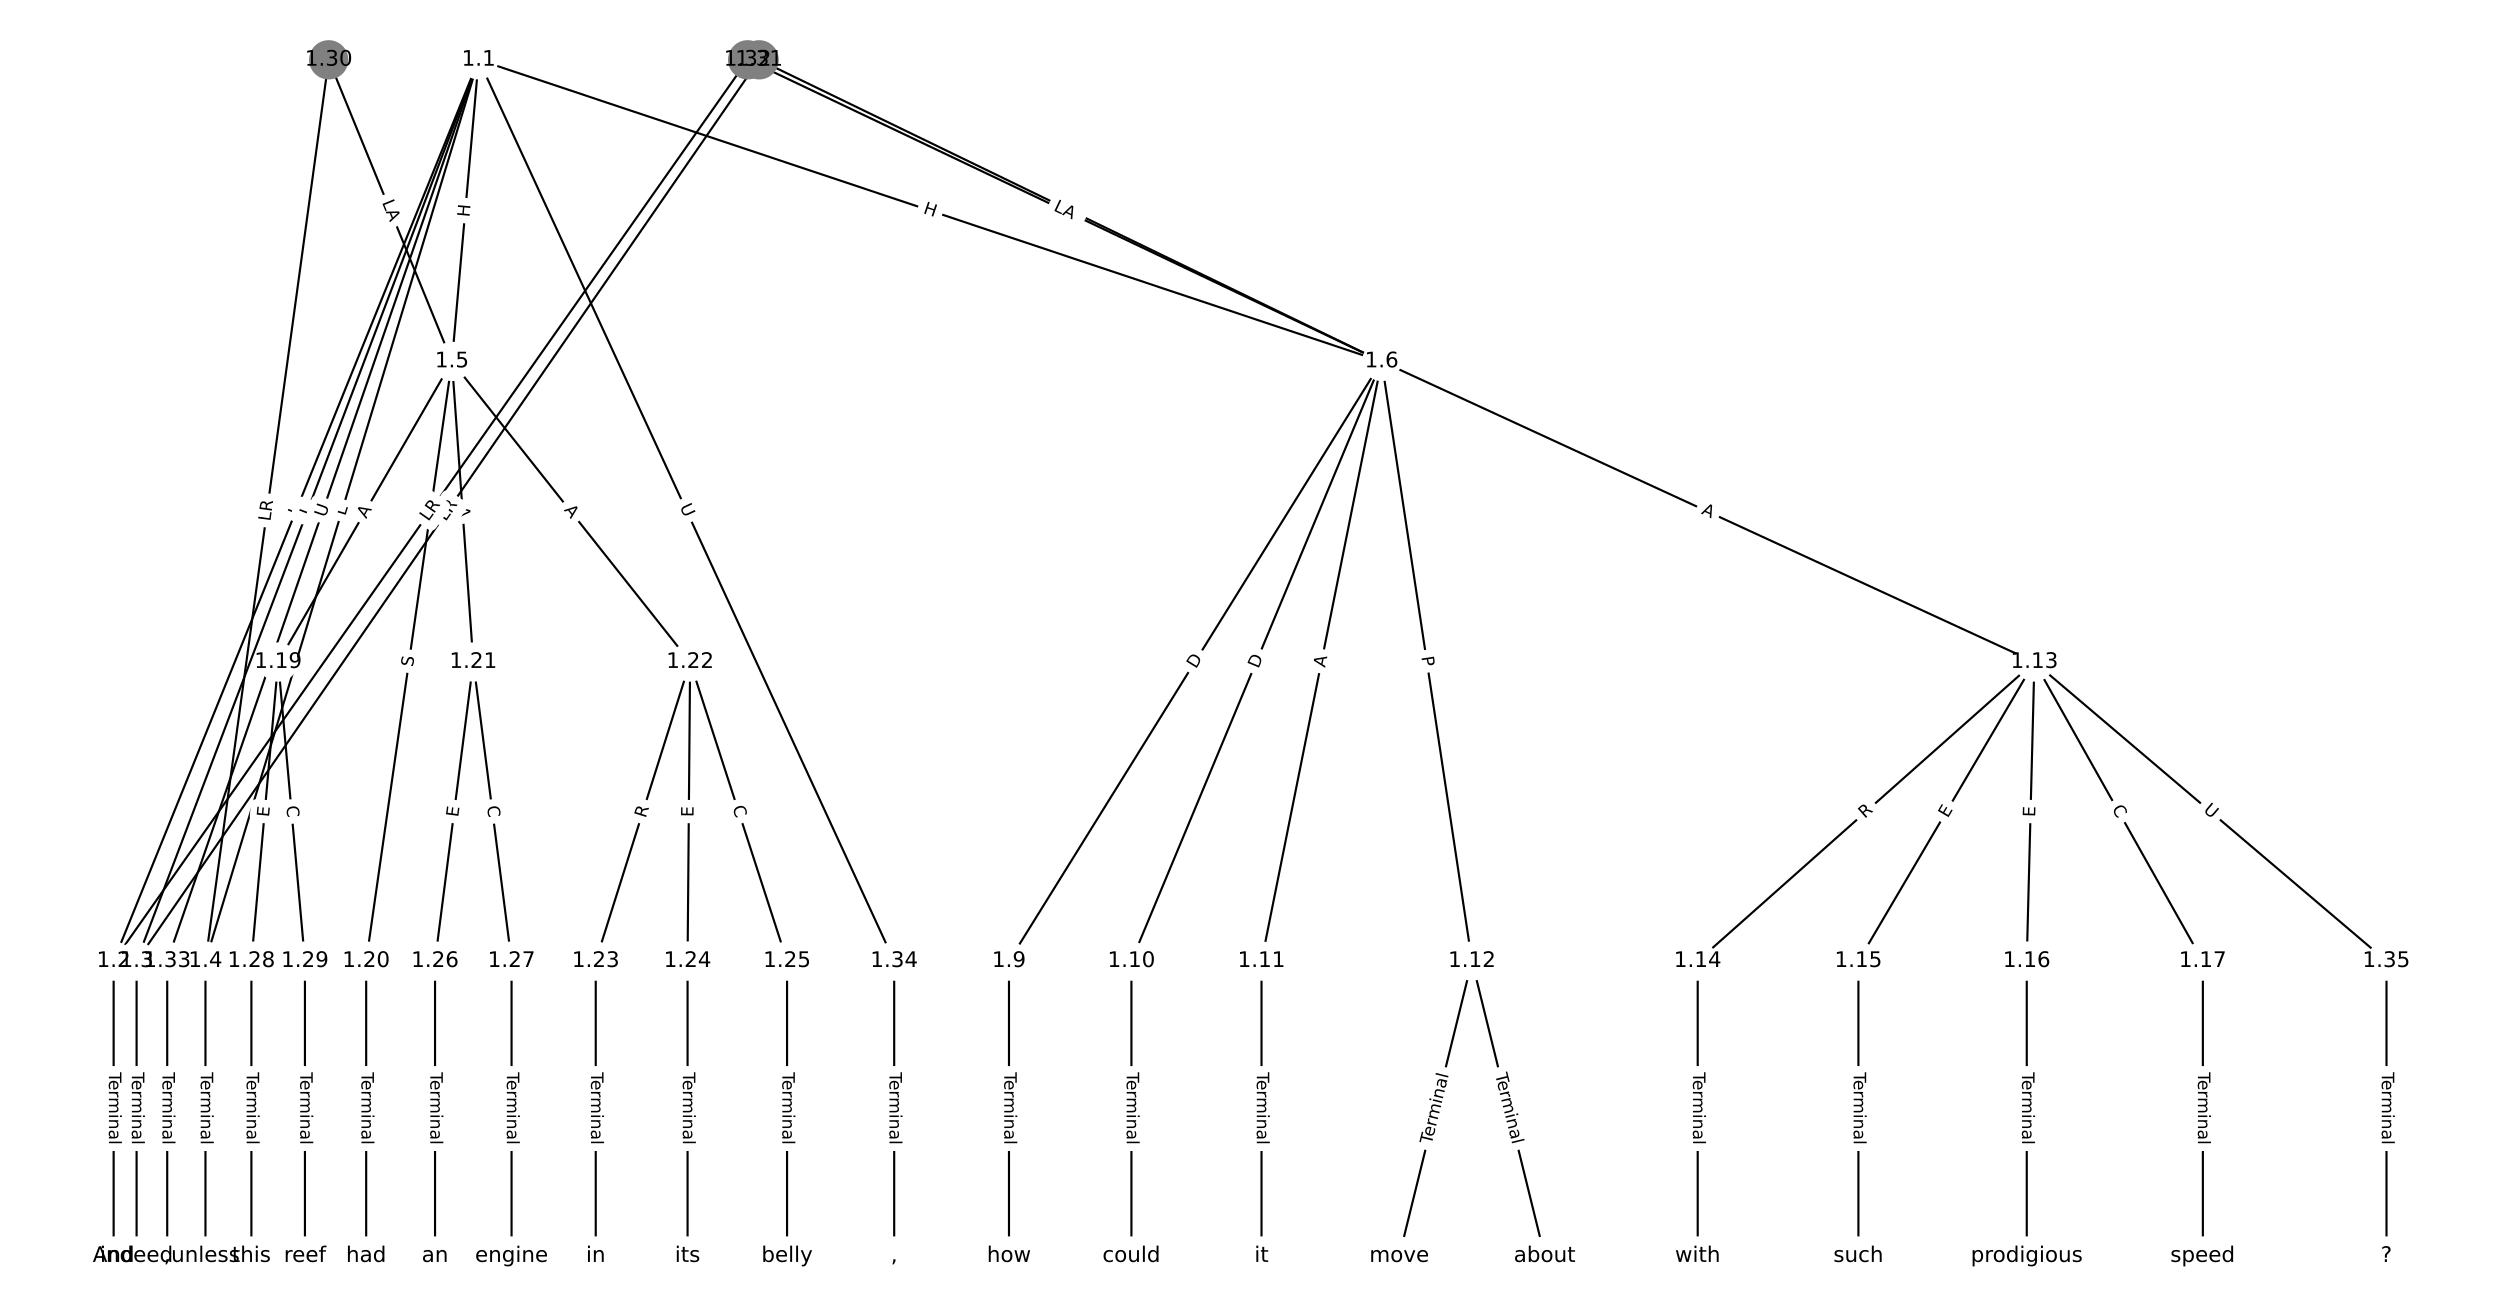 <?xml version="1.0" encoding="UTF-8"?>
<!DOCTYPE svg  PUBLIC '-//W3C//DTD SVG 1.1//EN'  'http://www.w3.org/Graphics/SVG/1.1/DTD/svg11.dtd'>
<svg width="1165.3pt" height="613.33pt" version="1.1" viewBox="0 0 1165.3 613.33" xmlns="http://www.w3.org/2000/svg" xmlns:xlink="http://www.w3.org/1999/xlink">
<defs>
<style type="text/css">*{stroke-linecap:butt;stroke-linejoin:round;}</style>
</defs>
<path d="m0 613.33h1165.3v-613.33h-1165.3z" fill="#fff"/>
<g fill="none" stroke="#000">
<path d="m223.12 27.879-170.15 420.1" clip-path="url(#a)"/>
<path d="m223.12 27.879-159.45 420.1" clip-path="url(#a)"/>
<path d="m223.12 27.879-127.35 420.1" clip-path="url(#a)"/>
<path d="m223.12 27.879-12.459 140.6" clip-path="url(#a)"/>
<path d="m223.12 27.879 420.9 140.6" clip-path="url(#a)"/>
<path d="m223.12 27.879-145.18 420.1" clip-path="url(#a)"/>
<path d="m223.12 27.879 193.68 420.1" clip-path="url(#a)"/>
<path d="m52.97 447.98v137.47" clip-path="url(#a)"/>
<path d="m63.671 447.98v137.47" clip-path="url(#a)"/>
<path d="m95.773 447.98v137.47" clip-path="url(#a)"/>
<path d="m210.66 168.47-81 140.12" clip-path="url(#a)"/>
<path d="m210.66 168.47-39.98 279.51" clip-path="url(#a)"/>
<path d="m210.66 168.47 9.958 140.12" clip-path="url(#a)"/>
<path d="m210.66 168.47 111.02 140.12" clip-path="url(#a)"/>
<path d="m644.02 168.47-173.71 279.51" clip-path="url(#a)"/>
<path d="m644.02 168.47-116.64 279.51" clip-path="url(#a)"/>
<path d="m644.02 168.47-56.002 279.51" clip-path="url(#a)"/>
<path d="m644.02 168.47 42.09 279.51" clip-path="url(#a)"/>
<path d="m644.02 168.47 304.26 140.12" clip-path="url(#a)"/>
<path d="m470.31 447.98v137.47" clip-path="url(#a)"/>
<path d="m527.38 447.98v137.47" clip-path="url(#a)"/>
<path d="m588.02 447.98v137.47" clip-path="url(#a)"/>
<path d="m686.11 447.98-33.886 137.47" clip-path="url(#a)"/>
<path d="m686.11 447.98 33.886 137.47" clip-path="url(#a)"/>
<path d="m948.28 308.59-156.95 139.39" clip-path="url(#a)"/>
<path d="m948.28 308.59-82.041 139.39" clip-path="url(#a)"/>
<path d="m948.28 308.59-3.567 139.39" clip-path="url(#a)"/>
<path d="m948.28 308.59 78.474 139.39" clip-path="url(#a)"/>
<path d="m948.28 308.59 164.08 139.39" clip-path="url(#a)"/>
<path d="m791.34 447.98v137.47" clip-path="url(#a)"/>
<path d="m866.24 447.98v137.47" clip-path="url(#a)"/>
<path d="m944.72 447.98v137.47" clip-path="url(#a)"/>
<path d="m1026.8 447.98v137.47" clip-path="url(#a)"/>
<path d="m129.66 308.59-12.484 139.39" clip-path="url(#a)"/>
<path d="m129.66 308.59 12.484 139.39" clip-path="url(#a)"/>
<path d="m170.68 447.98v137.47" clip-path="url(#a)"/>
<path d="m220.62 308.59-17.835 139.39" clip-path="url(#a)"/>
<path d="m220.62 308.59 17.835 139.39" clip-path="url(#a)"/>
<path d="m321.68 308.59-43.993 139.39" clip-path="url(#a)"/>
<path d="m321.68 308.59-1.189 139.39" clip-path="url(#a)"/>
<path d="m321.68 308.59 45.182 139.39" clip-path="url(#a)"/>
<path d="m277.69 447.98v137.47" clip-path="url(#a)"/>
<path d="m320.49 447.98v137.47" clip-path="url(#a)"/>
<path d="m366.86 447.98v137.47" clip-path="url(#a)"/>
<path d="m202.78 447.98v137.47" clip-path="url(#a)"/>
<path d="m238.45 447.98v137.47" clip-path="url(#a)"/>
<path d="m117.18 447.98v137.47" clip-path="url(#a)"/>
<path d="m142.14 447.98v137.47" clip-path="url(#a)"/>
<path d="m153.22 27.879-57.443 420.1" clip-path="url(#a)"/>
<path d="m153.22 27.879 57.443 140.6" clip-path="url(#a)"/>
<path d="m353.84 27.879-290.17 420.1" clip-path="url(#a)"/>
<path d="m353.84 27.879 290.17 140.6" clip-path="url(#a)"/>
<path d="m348.49 27.879-295.52 420.1" clip-path="url(#a)"/>
<path d="m348.49 27.879 295.52 140.6" clip-path="url(#a)"/>
<path d="m77.939 447.98v137.47" clip-path="url(#a)"/>
<path d="m416.8 447.98v137.47" clip-path="url(#a)"/>
<path d="m1112.4 447.98v137.47" clip-path="url(#a)"/>
</g>
<path d="m143.02 242.35 1.673-4.131q0.901-2.224-1.323-3.125l-7.176-2.906q-2.224-0.901-3.125 1.323l-1.673 4.131q-0.901 2.224 1.323 3.125l7.176 2.906q2.224 0.901 3.125-1.323z" clip-path="url(#a)" fill="#fff" stroke="#fff"/>
<g clip-path="url(#a)">
<defs>
<path id="o" d="m9.812 72.906h9.859v-64.609h35.5v-8.297h-45.359z"/>
</defs>
<g transform="translate(139.25 240.82) rotate(-67.951) scale(.08 -.08)">
<use xlink:href="#o"/>
</g>
</g>
<path d="m148.47 242.24 1.582-4.167q0.852-2.244-1.392-3.095l-7.239-2.747q-2.244-0.852-3.095 1.392l-1.582 4.167q-0.852 2.244 1.392 3.095l7.239 2.747q2.244 0.852 3.095-1.392z" clip-path="url(#a)" fill="#fff" stroke="#fff"/>
<g clip-path="url(#a)">
<g transform="translate(144.67 240.8) rotate(-69.216) scale(.08 -.08)">
<use xlink:href="#o"/>
</g>
</g>
<path d="m164.8 241.88 1.293-4.266q0.696-2.297-1.601-2.993l-7.41-2.246q-2.297-0.696-2.993 1.601l-1.293 4.266q-0.696 2.297 1.601 2.993l7.41 2.246q2.297 0.696 2.993-1.601z" clip-path="url(#a)" fill="#fff" stroke="#fff"/>
<g clip-path="url(#a)">
<g transform="translate(160.91 240.7) rotate(-73.136) scale(.08 -.08)">
<use xlink:href="#o"/>
</g>
</g>
<path d="m222.87 101.73 0.531-5.993q0.212-2.391-2.179-2.603l-7.712-0.683q-2.391-0.212-2.603 2.179l-0.531 5.993q-0.212 2.391 2.179 2.603l7.712 0.683q2.391 0.212 2.603-2.179z" clip-path="url(#a)" fill="#fff" stroke="#fff"/>
<g clip-path="url(#a)">
<defs>
<path id="ah" d="m9.812 72.906h9.859v-29.891h35.844v29.891h9.859v-72.906h-9.859v34.719h-35.844v-34.719h-9.859z"/>
</defs>
<g transform="translate(218.82 101.37) rotate(-84.936) scale(.08 -.08)">
<use xlink:href="#ah"/>
</g>
</g>
<path d="m428.73 103.17 5.706 1.906q2.276 0.76 3.037-1.516l2.453-7.344q0.76-2.276-1.516-3.037l-5.706-1.906q-2.276-0.76-3.037 1.516l-2.453 7.344q-0.76 2.276 1.516 3.037z" clip-path="url(#a)" fill="#fff" stroke="#fff"/>
<g clip-path="url(#a)">
<g transform="translate(430.02 99.317) rotate(18.471) scale(.08 -.08)">
<use xlink:href="#ah"/>
</g>
</g>
<path d="m155.5 242.74 1.912-5.534q0.784-2.268-1.484-3.052l-7.318-2.529q-2.268-0.784-3.052 1.484l-1.912 5.534q-0.784 2.268 1.484 3.052l7.318 2.529q2.268 0.784 3.052-1.484z" clip-path="url(#a)" fill="#fff" stroke="#fff"/>
<g clip-path="url(#a)">
<defs>
<path id="ab" d="m8.688 72.906h9.922v-44.297q0-11.719 4.234-16.875 4.25-5.141 13.781-5.141 9.469 0 13.719 5.141 4.25 5.156 4.25 16.875v44.297h9.906v-45.516q0-14.25-7.062-21.531-7.047-7.281-20.812-7.281-13.828 0-20.891 7.281-7.047 7.281-7.047 21.531z"/>
</defs>
<g transform="translate(151.66 241.42) rotate(-70.936) scale(.08 -.08)">
<use xlink:href="#ab"/>
</g>
</g>
<path d="m313.04 237.9 2.451 5.317q1.005 2.179 3.184 1.175l7.031-3.242q2.179-1.005 1.175-3.184l-2.451-5.317q-1.005-2.179-3.184-1.175l-7.031 3.242q-2.179 1.005-1.175 3.184z" clip-path="url(#a)" fill="#fff" stroke="#fff"/>
<g clip-path="url(#a)">
<g transform="translate(316.73 236.19) rotate(65.248) scale(.08 -.08)">
<use xlink:href="#ab"/>
</g>
</g>
<path d="m46.698 499.81v33.808q0 2.4 2.4 2.4h7.742q2.4 0 2.4-2.4v-33.808q0-2.4-2.4-2.4h-7.742q-2.4 0-2.4 2.4z" clip-path="url(#a)" fill="#fff" stroke="#fff"/>
<g clip-path="url(#a)">
<defs>
<path id="l" d="m-0.297 72.906h61.672v-8.312h-25.875v-64.594h-9.906v64.594h-25.891z"/>
<path id="d" d="m56.203 29.594v-4.391h-41.312q0.594-9.281 5.594-14.141t13.938-4.859q5.172 0 10.031 1.266t9.656 3.812v-8.5q-4.844-2.047-9.922-3.125t-10.297-1.078q-13.094 0-20.734 7.609-7.641 7.625-7.641 20.625 0 13.422 7.25 21.297 7.25 7.891 19.562 7.891 11.031 0 17.453-7.109 6.422-7.094 6.422-19.297zm-8.984 2.641q-0.094 7.359-4.125 11.75-4.031 4.406-10.672 4.406-7.516 0-12.031-4.25t-5.203-11.969z"/>
<path id="j" d="m41.109 46.297q-1.516 0.875-3.297 1.281-1.781 0.422-3.922 0.422-7.625 0-11.703-4.953t-4.078-14.234v-28.812h-9.031v54.688h9.031v-8.5q2.844 4.984 7.375 7.391 4.547 2.422 11.047 2.422 0.922 0 2.047-0.125 1.125-0.109 2.484-0.359z"/>
<path id="k" d="m52 44.188q3.375 6.062 8.062 8.938t11.031 2.875q8.547 0 13.188-5.984 4.641-5.969 4.641-17v-33.016h-9.031v32.719q0 7.859-2.797 11.656-2.781 3.812-8.484 3.812-6.984 0-11.047-4.641-4.047-4.625-4.047-12.641v-30.906h-9.031v32.719q0 7.906-2.781 11.688t-8.594 3.781q-6.891 0-10.953-4.656-4.047-4.656-4.047-12.625v-30.906h-9.031v54.688h9.031v-8.5q3.078 5.031 7.375 7.422t10.203 2.391q5.969 0 10.141-3.031 4.172-3.016 6.172-8.781z"/>
<path id="f" d="m9.422 54.688h8.984v-54.688h-8.984zm0 21.297h8.984v-11.391h-8.984z"/>
<path id="g" d="m54.891 33.016v-33.016h-8.984v32.719q0 7.766-3.031 11.609-3.031 3.859-9.078 3.859-7.281 0-11.484-4.641-4.203-4.625-4.203-12.641v-30.906h-9.031v54.688h9.031v-8.5q3.234 4.938 7.594 7.375 4.375 2.438 10.094 2.438 9.422 0 14.25-5.828 4.844-5.828 4.844-17.156z"/>
<path id="i" d="m34.281 27.484q-10.891 0-15.094-2.484t-4.203-8.5q0-4.781 3.156-7.594 3.156-2.797 8.562-2.797 7.484 0 12 5.297t4.516 14.078v2zm17.922 3.719v-31.203h-8.984v8.297q-3.078-4.969-7.672-7.344t-11.234-2.375q-8.391 0-13.359 4.719-4.953 4.719-4.953 12.625 0 9.219 6.172 13.906 6.188 4.688 18.438 4.688h12.609v0.891q0 6.203-4.078 9.594t-11.453 3.391q-4.688 0-9.141-1.125-4.438-1.125-8.531-3.375v8.312q4.922 1.906 9.562 2.844 4.641 0.953 9.031 0.953 11.875 0 17.734-6.156 5.859-6.141 5.859-18.641z"/>
<path id="h" d="m9.422 75.984h8.984v-75.984h-8.984z"/>
</defs>
<g transform="translate(50.762 499.81) rotate(90) scale(.08 -.08)">
<use xlink:href="#l"/>
<use x="44.084" xlink:href="#d"/>
<use x="105.607" xlink:href="#j"/>
<use x="144.971" xlink:href="#k"/>
<use x="242.383" xlink:href="#f"/>
<use x="270.166" xlink:href="#g"/>
<use x="333.545" xlink:href="#i"/>
<use x="394.824" xlink:href="#h"/>
</g>
</g>
<path d="m57.399 499.81v33.808q0 2.4 2.4 2.4h7.742q2.4 0 2.4-2.4v-33.808q0-2.4-2.4-2.4h-7.742q-2.4 0-2.4 2.4z" clip-path="url(#a)" fill="#fff" stroke="#fff"/>
<g clip-path="url(#a)">
<g transform="translate(61.463 499.81) rotate(90) scale(.08 -.08)">
<use xlink:href="#l"/>
<use x="44.084" xlink:href="#d"/>
<use x="105.607" xlink:href="#j"/>
<use x="144.971" xlink:href="#k"/>
<use x="242.383" xlink:href="#f"/>
<use x="270.166" xlink:href="#g"/>
<use x="333.545" xlink:href="#i"/>
<use x="394.824" xlink:href="#h"/>
</g>
</g>
<path d="m89.502 499.81v33.808q0 2.4 2.4 2.4h7.742q2.4 0 2.4-2.4v-33.808q0-2.4-2.4-2.4h-7.742q-2.4 0-2.4 2.4z" clip-path="url(#a)" fill="#fff" stroke="#fff"/>
<g clip-path="url(#a)">
<g transform="translate(93.566 499.81) rotate(90) scale(.08 -.08)">
<use xlink:href="#l"/>
<use x="44.084" xlink:href="#d"/>
<use x="105.607" xlink:href="#j"/>
<use x="144.971" xlink:href="#k"/>
<use x="242.383" xlink:href="#f"/>
<use x="270.166" xlink:href="#g"/>
<use x="333.545" xlink:href="#i"/>
<use x="394.824" xlink:href="#h"/>
</g>
</g>
<path d="m174.22 244.04 2.739-4.738q1.201-2.078-0.877-3.279l-6.703-3.875q-2.078-1.201-3.279 0.877l-2.739 4.738q-1.201 2.078 0.877 3.279l6.703 3.875q2.078 1.201 3.279-0.877z" clip-path="url(#a)" fill="#fff" stroke="#fff"/>
<g clip-path="url(#a)">
<defs>
<path id="p" d="m34.188 63.188-13.391-36.281h26.812zm-5.578 9.719h11.188l27.781-72.906h-10.25l-6.641 18.703h-32.859l-6.641-18.703h-10.406z"/>
</defs>
<g transform="translate(170.7 242.01) rotate(-59.968) scale(.08 -.08)">
<use xlink:href="#p"/>
</g>
</g>
<path d="m196.52 311.63 0.719-5.028q0.34-2.376-2.036-2.716l-7.665-1.096q-2.376-0.34-2.716 2.036l-0.719 5.028q-0.34 2.376 2.036 2.716l7.665 1.096q2.376 0.34 2.716-2.036z" clip-path="url(#a)" fill="#fff" stroke="#fff"/>
<g clip-path="url(#a)">
<defs>
<path id="ao" d="m53.516 70.516v-9.625q-5.609 2.688-10.594 4-4.984 1.328-9.625 1.328-8.047 0-12.422-3.125t-4.375-8.891q0-4.844 2.906-7.312 2.906-2.453 11.016-3.969l5.953-1.219q11.031-2.109 16.281-7.406t5.25-14.172q0-10.609-7.109-16.078-7.094-5.469-20.812-5.469-5.172 0-11.016 1.172-5.828 1.172-12.078 3.469v10.156q6-3.359 11.766-5.078 5.766-1.703 11.328-1.703 8.438 0 13.031 3.312 4.594 3.328 4.594 9.484 0 5.359-3.297 8.391t-10.812 4.547l-6.016 1.172q-11.031 2.188-15.969 6.875-4.922 4.688-4.922 13.047 0 9.672 6.812 15.234t18.766 5.562q5.141 0 10.453-0.938 5.328-0.922 10.891-2.766z"/>
</defs>
<g transform="translate(192.5 311.05) rotate(-81.86) scale(.08 -.08)">
<use xlink:href="#ao"/>
</g>
</g>
<path d="m209.19 236.25 0.388 5.459q0.17 2.394 2.564 2.224l7.723-0.549q2.394-0.17 2.224-2.564l-0.388-5.459q-0.17-2.394-2.564-2.224l-7.723 0.549q-2.394 0.17-2.224 2.564z" clip-path="url(#a)" fill="#fff" stroke="#fff"/>
<g clip-path="url(#a)">
<g transform="translate(213.24 235.96) rotate(85.935) scale(.08 -.08)">
<use xlink:href="#p"/>
</g>
</g>
<path d="m259.56 240.28 3.399 4.289q1.49 1.881 3.372 0.391l6.069-4.808q1.881-1.49 0.391-3.372l-3.399-4.289q-1.49-1.881-3.372-0.391l-6.069 4.808q-1.881 1.49-0.391 3.372z" clip-path="url(#a)" fill="#fff" stroke="#fff"/>
<g clip-path="url(#a)">
<g transform="translate(262.74 237.76) rotate(51.609) scale(.08 -.08)">
<use xlink:href="#p"/>
</g>
</g>
<path d="m560.86 314.15 3.252-5.232q1.267-2.038-0.772-3.305l-6.576-4.087q-2.038-1.267-3.305 0.772l-3.252 5.232q-1.267 2.038 0.772 3.305l6.576 4.087q2.038 1.267 3.305-0.772z" clip-path="url(#a)" fill="#fff" stroke="#fff"/>
<g clip-path="url(#a)">
<defs>
<path id="ai" d="m19.672 64.797v-56.688h11.922q15.094 0 22.094 6.828 7 6.844 7 21.594 0 14.641-7 21.453t-22.094 6.812zm-9.859 8.109h20.266q21.188 0 31.094-8.812 9.922-8.812 9.922-27.562 0-18.859-9.969-27.703-9.953-8.828-31.047-8.828h-20.266z"/>
</defs>
<g transform="translate(557.41 312.01) rotate(-58.139) scale(.08 -.08)">
<use xlink:href="#ai"/>
</g>
</g>
<path d="m590.3 313.48 2.372-5.685q0.924-2.215-1.291-3.139l-7.145-2.982q-2.215-0.924-3.139 1.291l-2.372 5.685q-0.924 2.215 1.291 3.139l7.145 2.982q2.215 0.924 3.139-1.291z" clip-path="url(#a)" fill="#fff" stroke="#fff"/>
<g clip-path="url(#a)">
<g transform="translate(586.55 311.92) rotate(-67.349) scale(.08 -.08)">
<use xlink:href="#ai"/>
</g>
</g>
<path d="m621.63 312.14 1.075-5.366q0.471-2.353-1.882-2.825l-7.592-1.521q-2.353-0.471-2.825 1.882l-1.075 5.366q-0.471 2.353 1.882 2.825l7.592 1.521q2.353 0.471 2.825-1.882z" clip-path="url(#a)" fill="#fff" stroke="#fff"/>
<g clip-path="url(#a)">
<g transform="translate(617.64 311.34) rotate(-78.67) scale(.08 -.08)">
<use xlink:href="#p"/>
</g>
</g>
<path d="m658.5 306.78 0.718 4.77q0.357 2.373 2.731 2.016l7.656-1.153q2.373-0.357 2.016-2.731l-0.718-4.77q-0.357-2.373-2.731-2.016l-7.656 1.153q-2.373 0.357-2.016 2.731z" clip-path="url(#a)" fill="#fff" stroke="#fff"/>
<g clip-path="url(#a)">
<defs>
<path id="ap" d="m19.672 64.797v-27.391h12.406q6.891 0 10.641 3.562 3.766 3.562 3.766 10.156 0 6.547-3.766 10.109-3.75 3.562-10.641 3.562zm-9.859 8.109h22.266q12.266 0 18.531-5.547 6.281-5.547 6.281-16.234 0-10.797-6.281-16.312-6.266-5.516-18.531-5.516h-12.406v-29.297h-9.859z"/>
</defs>
<g transform="translate(662.52 306.17) rotate(81.436) scale(.08 -.08)">
<use xlink:href="#ap"/>
</g>
</g>
<path d="m791.04 243.08 4.971 2.289q2.18 1.004 3.184-1.176l3.239-7.033q1.004-2.18-1.176-3.184l-4.971-2.289q-2.18-1.004-3.184 1.176l-3.239 7.033q-1.004 2.18 1.176 3.184z" clip-path="url(#a)" fill="#fff" stroke="#fff"/>
<g clip-path="url(#a)">
<g transform="translate(792.74 239.39) rotate(24.727) scale(.08 -.08)">
<use xlink:href="#p"/>
</g>
</g>
<path d="m464.04 499.81v33.808q0 2.4 2.4 2.4h7.742q2.4 0 2.4-2.4v-33.808q0-2.4-2.4-2.4h-7.742q-2.4 0-2.4 2.4z" clip-path="url(#a)" fill="#fff" stroke="#fff"/>
<g clip-path="url(#a)">
<g transform="translate(468.1 499.81) rotate(90) scale(.08 -.08)">
<use xlink:href="#l"/>
<use x="44.084" xlink:href="#d"/>
<use x="105.607" xlink:href="#j"/>
<use x="144.971" xlink:href="#k"/>
<use x="242.383" xlink:href="#f"/>
<use x="270.166" xlink:href="#g"/>
<use x="333.545" xlink:href="#i"/>
<use x="394.824" xlink:href="#h"/>
</g>
</g>
<path d="m521.11 499.81v33.808q0 2.4 2.4 2.4h7.742q2.4 0 2.4-2.4v-33.808q0-2.4-2.4-2.4h-7.742q-2.4 0-2.4 2.4z" clip-path="url(#a)" fill="#fff" stroke="#fff"/>
<g clip-path="url(#a)">
<g transform="translate(525.17 499.81) rotate(90) scale(.08 -.08)">
<use xlink:href="#l"/>
<use x="44.084" xlink:href="#d"/>
<use x="105.607" xlink:href="#j"/>
<use x="144.971" xlink:href="#k"/>
<use x="242.383" xlink:href="#f"/>
<use x="270.166" xlink:href="#g"/>
<use x="333.545" xlink:href="#i"/>
<use x="394.824" xlink:href="#h"/>
</g>
</g>
<path d="m581.75 499.81v33.808q0 2.4 2.4 2.4h7.742q2.4 0 2.4-2.4v-33.808q0-2.4-2.4-2.4h-7.742q-2.4 0-2.4 2.4z" clip-path="url(#a)" fill="#fff" stroke="#fff"/>
<g clip-path="url(#a)">
<g transform="translate(585.81 499.81) rotate(90) scale(.08 -.08)">
<use xlink:href="#l"/>
<use x="44.084" xlink:href="#d"/>
<use x="105.607" xlink:href="#j"/>
<use x="144.971" xlink:href="#k"/>
<use x="242.383" xlink:href="#f"/>
<use x="270.166" xlink:href="#g"/>
<use x="333.545" xlink:href="#i"/>
<use x="394.824" xlink:href="#h"/>
</g>
</g>
<path d="m671.21 534.63 8.091-32.825q0.574-2.33-1.756-2.905l-7.518-1.853q-2.33-0.574-2.905 1.756l-8.091 32.825q-0.574 2.33 1.756 2.905l7.518 1.853q2.33 0.574 2.905-1.756z" clip-path="url(#a)" fill="#fff" stroke="#fff"/>
<g clip-path="url(#a)">
<g transform="translate(667.26 533.66) rotate(-76.153) scale(.08 -.08)">
<use xlink:href="#l"/>
<use x="44.084" xlink:href="#d"/>
<use x="105.607" xlink:href="#j"/>
<use x="144.971" xlink:href="#k"/>
<use x="242.383" xlink:href="#f"/>
<use x="270.166" xlink:href="#g"/>
<use x="333.545" xlink:href="#i"/>
<use x="394.824" xlink:href="#h"/>
</g>
</g>
<path d="m692.92 501.81 8.091 32.825q0.574 2.33 2.905 1.756l7.518-1.853q2.33-0.574 1.756-2.905l-8.091-32.825q-0.574-2.33-2.905-1.756l-7.518 1.853q-2.33 0.574-1.756 2.905z" clip-path="url(#a)" fill="#fff" stroke="#fff"/>
<g clip-path="url(#a)">
<g transform="translate(696.86 500.83) rotate(76.153) scale(.08 -.08)">
<use xlink:href="#l"/>
<use x="44.084" xlink:href="#d"/>
<use x="105.607" xlink:href="#j"/>
<use x="144.971" xlink:href="#k"/>
<use x="242.383" xlink:href="#f"/>
<use x="270.166" xlink:href="#g"/>
<use x="333.545" xlink:href="#i"/>
<use x="394.824" xlink:href="#h"/>
</g>
</g>
<path d="m871.9 384.82 4.156-3.691q1.794-1.594 0.201-3.388l-5.141-5.789q-1.594-1.794-3.388-0.201l-4.156 3.691q-1.794 1.594-0.201 3.388l5.141 5.789q1.594 1.794 3.388 0.201z" clip-path="url(#a)" fill="#fff" stroke="#fff"/>
<g clip-path="url(#a)">
<defs>
<path id="t" d="m44.391 34.188q3.172-1.078 6.172-4.594t6.031-9.672l10.016-19.922h-10.609l-9.312 18.703q-3.625 7.328-7.016 9.719t-9.25 2.391h-10.75v-30.812h-9.859v72.906h22.266q12.5 0 18.656-5.234 6.156-5.219 6.156-15.766 0-6.891-3.203-11.438-3.203-4.531-9.297-6.281zm-24.719 30.609v-25.875h12.406q7.125 0 10.766 3.297t3.641 9.688-3.641 9.641-10.766 3.25z"/>
</defs>
<g transform="translate(869.2 381.78) rotate(-41.609) scale(.08 -.08)">
<use xlink:href="#t"/>
</g>
</g>
<path d="m911.38 383.65 2.564-4.356q1.217-2.068-0.851-3.286l-6.673-3.927q-2.068-1.217-3.286 0.851l-2.564 4.356q-1.217 2.068 0.851 3.286l6.673 3.927q2.068 1.217 3.286-0.851z" clip-path="url(#a)" fill="#fff" stroke="#fff"/>
<g clip-path="url(#a)">
<defs>
<path id="u" d="m9.812 72.906h46.094v-8.312h-36.234v-21.578h34.719v-8.297h-34.719v-26.422h37.109v-8.297h-46.969z"/>
</defs>
<g transform="translate(907.88 381.58) rotate(-59.52) scale(.08 -.08)">
<use xlink:href="#u"/>
</g>
</g>
<path d="m952.7 380.97 0.129-5.053q0.061-2.399-2.338-2.461l-7.74-0.198q-2.399-0.061-2.461 2.338l-0.129 5.053q-0.061 2.399 2.338 2.461l7.74 0.198q2.399 0.061 2.461-2.338z" clip-path="url(#a)" fill="#fff" stroke="#fff"/>
<g clip-path="url(#a)">
<g transform="translate(948.64 380.87) rotate(-88.534) scale(.08 -.08)">
<use xlink:href="#u"/>
</g>
</g>
<path d="m980.68 378.93 2.74 4.868q1.177 2.091 3.269 0.914l6.747-3.798q2.091-1.177 0.914-3.269l-2.74-4.868q-1.177-2.091-3.269-0.914l-6.747 3.798q-2.091 1.177-0.914 3.269z" clip-path="url(#a)" fill="#fff" stroke="#fff"/>
<g clip-path="url(#a)">
<defs>
<path id="y" d="m64.406 67.281v-10.391q-4.984 4.641-10.625 6.922-5.641 2.297-11.984 2.297-12.5 0-19.141-7.641t-6.641-22.094q0-14.406 6.641-22.047t19.141-7.641q6.344 0 11.984 2.297t10.625 6.938v-10.312q-5.172-3.516-10.969-5.281-5.781-1.75-12.219-1.75-16.562 0-26.094 10.125-9.516 10.141-9.516 27.672 0 17.578 9.516 27.703 9.531 10.141 26.094 10.141 6.531 0 12.312-1.734 5.797-1.734 10.875-5.203z"/>
</defs>
<g transform="translate(984.23 376.94) rotate(60.621) scale(.08 -.08)">
<use xlink:href="#y"/>
</g>
</g>
<path d="m1024 381.17 4.462 3.791q1.829 1.554 3.383-0.275l5.013-5.901q1.554-1.829-0.275-3.383l-4.462-3.791q-1.829-1.554-3.383 0.275l-5.013 5.901q-1.554 1.829 0.275 3.383z" clip-path="url(#a)" fill="#fff" stroke="#fff"/>
<g clip-path="url(#a)">
<g transform="translate(1026.7 378.07) rotate(40.348) scale(.08 -.08)">
<use xlink:href="#ab"/>
</g>
</g>
<path d="m785.06 499.81v33.808q0 2.4 2.4 2.4h7.742q2.4 0 2.4-2.4v-33.808q0-2.4-2.4-2.4h-7.742q-2.4 0-2.4 2.4z" clip-path="url(#a)" fill="#fff" stroke="#fff"/>
<g clip-path="url(#a)">
<g transform="translate(789.13 499.81) rotate(90) scale(.08 -.08)">
<use xlink:href="#l"/>
<use x="44.084" xlink:href="#d"/>
<use x="105.607" xlink:href="#j"/>
<use x="144.971" xlink:href="#k"/>
<use x="242.383" xlink:href="#f"/>
<use x="270.166" xlink:href="#g"/>
<use x="333.545" xlink:href="#i"/>
<use x="394.824" xlink:href="#h"/>
</g>
</g>
<path d="m859.97 499.81v33.808q0 2.4 2.4 2.4h7.742q2.4 0 2.4-2.4v-33.808q0-2.4-2.4-2.4h-7.742q-2.4 0-2.4 2.4z" clip-path="url(#a)" fill="#fff" stroke="#fff"/>
<g clip-path="url(#a)">
<g transform="translate(864.03 499.81) rotate(90) scale(.08 -.08)">
<use xlink:href="#l"/>
<use x="44.084" xlink:href="#d"/>
<use x="105.607" xlink:href="#j"/>
<use x="144.971" xlink:href="#k"/>
<use x="242.383" xlink:href="#f"/>
<use x="270.166" xlink:href="#g"/>
<use x="333.545" xlink:href="#i"/>
<use x="394.824" xlink:href="#h"/>
</g>
</g>
<path d="m938.44 499.81v33.808q0 2.4 2.4 2.4h7.742q2.4 0 2.4-2.4v-33.808q0-2.4-2.4-2.4h-7.742q-2.4 0-2.4 2.4z" clip-path="url(#a)" fill="#fff" stroke="#fff"/>
<g clip-path="url(#a)">
<g transform="translate(942.51 499.81) rotate(90) scale(.08 -.08)">
<use xlink:href="#l"/>
<use x="44.084" xlink:href="#d"/>
<use x="105.607" xlink:href="#j"/>
<use x="144.971" xlink:href="#k"/>
<use x="242.383" xlink:href="#f"/>
<use x="270.166" xlink:href="#g"/>
<use x="333.545" xlink:href="#i"/>
<use x="394.824" xlink:href="#h"/>
</g>
</g>
<path d="m1020.5 499.81v33.808q0 2.4 2.4 2.4h7.742q2.4 0 2.4-2.4v-33.808q0-2.4-2.4-2.4h-7.742q-2.4 0-2.4 2.4z" clip-path="url(#a)" fill="#fff" stroke="#fff"/>
<g clip-path="url(#a)">
<g transform="translate(1024.5 499.81) rotate(90) scale(.08 -.08)">
<use xlink:href="#l"/>
<use x="44.084" xlink:href="#d"/>
<use x="105.607" xlink:href="#j"/>
<use x="144.971" xlink:href="#k"/>
<use x="242.383" xlink:href="#f"/>
<use x="270.166" xlink:href="#g"/>
<use x="333.545" xlink:href="#i"/>
<use x="394.824" xlink:href="#h"/>
</g>
</g>
<path d="m129.44 381.36 0.451-5.035q0.214-2.39-2.176-2.604l-7.712-0.691q-2.39-0.214-2.604 2.176l-0.451 5.035q-0.214 2.39 2.176 2.604l7.712 0.691q2.39 0.214 2.604-2.176z" clip-path="url(#a)" fill="#fff" stroke="#fff"/>
<g clip-path="url(#a)">
<g transform="translate(125.39 381) rotate(-84.882) scale(.08 -.08)">
<use xlink:href="#u"/>
</g>
</g>
<path d="m129.41 376.06 0.498 5.564q0.214 2.39 2.604 2.176l7.712-0.691q2.39-0.214 2.176-2.604l-0.498-5.564q-0.214-2.39-2.604-2.176l-7.712 0.691q-2.39 0.214-2.176 2.604z" clip-path="url(#a)" fill="#fff" stroke="#fff"/>
<g clip-path="url(#a)">
<g transform="translate(133.45 375.7) rotate(84.882) scale(.08 -.08)">
<use xlink:href="#y"/>
</g>
</g>
<path d="m164.41 499.81v33.808q0 2.4 2.4 2.4h7.742q2.4 0 2.4-2.4v-33.808q0-2.4-2.4-2.4h-7.742q-2.4 0-2.4 2.4z" clip-path="url(#a)" fill="#fff" stroke="#fff"/>
<g clip-path="url(#a)">
<g transform="translate(168.47 499.81) rotate(90) scale(.08 -.08)">
<use xlink:href="#l"/>
<use x="44.084" xlink:href="#d"/>
<use x="105.607" xlink:href="#j"/>
<use x="144.971" xlink:href="#k"/>
<use x="242.383" xlink:href="#f"/>
<use x="270.166" xlink:href="#g"/>
<use x="333.545" xlink:href="#i"/>
<use x="394.824" xlink:href="#h"/>
</g>
</g>
<path d="m217.6 381.59 0.642-5.014q0.305-2.381-2.076-2.685l-7.68-0.983q-2.381-0.305-2.685 2.076l-0.642 5.014q-0.305 2.381 2.076 2.685l7.68 0.983q2.381 0.305 2.685-2.076z" clip-path="url(#a)" fill="#fff" stroke="#fff"/>
<g clip-path="url(#a)">
<g transform="translate(213.57 381.07) rotate(-82.708) scale(.08 -.08)">
<use xlink:href="#u"/>
</g>
</g>
<path d="m222.96 376.31 0.709 5.541q0.305 2.381 2.685 2.076l7.68-0.983q2.381-0.305 2.076-2.685l-0.709-5.541q-0.305-2.381-2.685-2.076l-7.68 0.983q-2.381 0.305-2.076 2.685z" clip-path="url(#a)" fill="#fff" stroke="#fff"/>
<g clip-path="url(#a)">
<g transform="translate(226.99 375.8) rotate(82.708) scale(.08 -.08)">
<use xlink:href="#y"/>
</g>
</g>
<path d="m304.83 382.82 1.673-5.301q0.722-2.289-1.566-3.011l-7.383-2.33q-2.289-0.722-3.011 1.566l-1.673 5.301q-0.722 2.289 1.566 3.011l7.383 2.33q2.289 0.722 3.011-1.566z" clip-path="url(#a)" fill="#fff" stroke="#fff"/>
<g clip-path="url(#a)">
<g transform="translate(300.95 381.6) rotate(-72.483) scale(.08 -.08)">
<use xlink:href="#t"/>
</g>
</g>
<path d="m327.34 380.87 0.043-5.055q0.02-2.4-2.379-2.42l-7.742-0.066q-2.4-0.02-2.42 2.379l-0.043 5.055q-0.02 2.4 2.379 2.42l7.742 0.066q2.4 0.02 2.42-2.379z" clip-path="url(#a)" fill="#fff" stroke="#fff"/>
<g clip-path="url(#a)">
<g transform="translate(323.27 380.83) rotate(-89.511) scale(.08 -.08)">
<use xlink:href="#u"/>
</g>
</g>
<path d="m337.45 377.56 1.722 5.314q0.74 2.283 3.023 1.543l7.365-2.387q2.283-0.74 1.543-3.023l-1.722-5.314q-0.74-2.283-3.023-1.543l-7.365 2.387q-2.283 0.74-1.543 3.023z" clip-path="url(#a)" fill="#fff" stroke="#fff"/>
<g clip-path="url(#a)">
<g transform="translate(341.31 376.31) rotate(72.04) scale(.08 -.08)">
<use xlink:href="#y"/>
</g>
</g>
<path d="m271.42 499.81v33.808q0 2.4 2.4 2.4h7.742q2.4 0 2.4-2.4v-33.808q0-2.4-2.4-2.4h-7.742q-2.4 0-2.4 2.4z" clip-path="url(#a)" fill="#fff" stroke="#fff"/>
<g clip-path="url(#a)">
<g transform="translate(275.48 499.81) rotate(90) scale(.08 -.08)">
<use xlink:href="#l"/>
<use x="44.084" xlink:href="#d"/>
<use x="105.607" xlink:href="#j"/>
<use x="144.971" xlink:href="#k"/>
<use x="242.383" xlink:href="#f"/>
<use x="270.166" xlink:href="#g"/>
<use x="333.545" xlink:href="#i"/>
<use x="394.824" xlink:href="#h"/>
</g>
</g>
<path d="m314.22 499.81v33.808q0 2.4 2.4 2.4h7.742q2.4 0 2.4-2.4v-33.808q0-2.4-2.4-2.4h-7.742q-2.4 0-2.4 2.4z" clip-path="url(#a)" fill="#fff" stroke="#fff"/>
<g clip-path="url(#a)">
<g transform="translate(318.29 499.81) rotate(90) scale(.08 -.08)">
<use xlink:href="#l"/>
<use x="44.084" xlink:href="#d"/>
<use x="105.607" xlink:href="#j"/>
<use x="144.971" xlink:href="#k"/>
<use x="242.383" xlink:href="#f"/>
<use x="270.166" xlink:href="#g"/>
<use x="333.545" xlink:href="#i"/>
<use x="394.824" xlink:href="#h"/>
</g>
</g>
<path d="m360.59 499.81v33.808q0 2.4 2.4 2.4h7.742q2.4 0 2.4-2.4v-33.808q0-2.4-2.4-2.4h-7.742q-2.4 0-2.4 2.4z" clip-path="url(#a)" fill="#fff" stroke="#fff"/>
<g clip-path="url(#a)">
<g transform="translate(364.66 499.81) rotate(90) scale(.08 -.08)">
<use xlink:href="#l"/>
<use x="44.084" xlink:href="#d"/>
<use x="105.607" xlink:href="#j"/>
<use x="144.971" xlink:href="#k"/>
<use x="242.383" xlink:href="#f"/>
<use x="270.166" xlink:href="#g"/>
<use x="333.545" xlink:href="#i"/>
<use x="394.824" xlink:href="#h"/>
</g>
</g>
<path d="m196.51 499.81v33.808q0 2.4 2.4 2.4h7.742q2.4 0 2.4-2.4v-33.808q0-2.4-2.4-2.4h-7.742q-2.4 0-2.4 2.4z" clip-path="url(#a)" fill="#fff" stroke="#fff"/>
<g clip-path="url(#a)">
<g transform="translate(200.58 499.81) rotate(90) scale(.08 -.08)">
<use xlink:href="#l"/>
<use x="44.084" xlink:href="#d"/>
<use x="105.607" xlink:href="#j"/>
<use x="144.971" xlink:href="#k"/>
<use x="242.383" xlink:href="#f"/>
<use x="270.166" xlink:href="#g"/>
<use x="333.545" xlink:href="#i"/>
<use x="394.824" xlink:href="#h"/>
</g>
</g>
<path d="m232.18 499.81v33.808q0 2.4 2.4 2.4h7.742q2.4 0 2.4-2.4v-33.808q0-2.4-2.4-2.4h-7.742q-2.4 0-2.4 2.4z" clip-path="url(#a)" fill="#fff" stroke="#fff"/>
<g clip-path="url(#a)">
<g transform="translate(236.25 499.81) rotate(90) scale(.08 -.08)">
<use xlink:href="#l"/>
<use x="44.084" xlink:href="#d"/>
<use x="105.607" xlink:href="#j"/>
<use x="144.971" xlink:href="#k"/>
<use x="242.383" xlink:href="#f"/>
<use x="270.166" xlink:href="#g"/>
<use x="333.545" xlink:href="#i"/>
<use x="394.824" xlink:href="#h"/>
</g>
</g>
<path d="m110.9 499.81v33.808q0 2.4 2.4 2.4h7.742q2.4 0 2.4-2.4v-33.808q0-2.4-2.4-2.4h-7.742q-2.4 0-2.4 2.4z" clip-path="url(#a)" fill="#fff" stroke="#fff"/>
<g clip-path="url(#a)">
<g transform="translate(114.97 499.81) rotate(90) scale(.08 -.08)">
<use xlink:href="#l"/>
<use x="44.084" xlink:href="#d"/>
<use x="105.607" xlink:href="#j"/>
<use x="144.971" xlink:href="#k"/>
<use x="242.383" xlink:href="#f"/>
<use x="270.166" xlink:href="#g"/>
<use x="333.545" xlink:href="#i"/>
<use x="394.824" xlink:href="#h"/>
</g>
</g>
<path d="m135.87 499.81v33.808q0 2.4 2.4 2.4h7.742q2.4 0 2.4-2.4v-33.808q0-2.4-2.4-2.4h-7.742q-2.4 0-2.4 2.4z" clip-path="url(#a)" fill="#fff" stroke="#fff"/>
<g clip-path="url(#a)">
<g transform="translate(139.94 499.81) rotate(90) scale(.08 -.08)">
<use xlink:href="#l"/>
<use x="44.084" xlink:href="#d"/>
<use x="105.607" xlink:href="#j"/>
<use x="144.971" xlink:href="#k"/>
<use x="242.383" xlink:href="#f"/>
<use x="270.166" xlink:href="#g"/>
<use x="333.545" xlink:href="#i"/>
<use x="394.824" xlink:href="#h"/>
</g>
</g>
<path d="m130.03 243.74 1.357-9.924q0.325-2.378-2.053-2.703l-7.671-1.049q-2.378-0.325-2.703 2.053l-1.357 9.924q-0.325 2.378 2.053 2.703l7.671 1.049q2.378 0.325 2.703-2.053z" clip-path="url(#a)" fill="#fff" stroke="#fff"/>
<g clip-path="url(#a)">
<g transform="translate(126 243.19) rotate(-82.214) scale(.08 -.08)">
<use xlink:href="#o"/>
<use x="55.713" xlink:href="#t"/>
</g>
</g>
<path d="m174.22 95.869 3.824 9.359q0.908 2.222 3.129 1.314l7.167-2.928q2.222-0.908 1.314-3.129l-3.824-9.359q-0.908-2.222-3.129-1.314l-7.167 2.928q-2.222 0.908-1.314 3.129z" clip-path="url(#a)" fill="#fff" stroke="#fff"/>
<g clip-path="url(#a)">
<g transform="translate(177.98 94.332) rotate(67.776) scale(.08 -.08)">
<use xlink:href="#o"/>
<use x="57.963" xlink:href="#p"/>
</g>
</g>
<path d="m211.07 245.61 5.692-8.241q1.364-1.975-0.611-3.339l-6.37-4.4q-1.975-1.364-3.339 0.611l-5.692 8.241q-1.364 1.975 0.611 3.339l6.37 4.4q1.975 1.364 3.339-0.611z" clip-path="url(#a)" fill="#fff" stroke="#fff"/>
<g clip-path="url(#a)">
<g transform="translate(207.73 243.3) rotate(-55.366) scale(.08 -.08)">
<use xlink:href="#o"/>
<use x="55.713" xlink:href="#t"/>
</g>
</g>
<path d="m491.65 101.62 9.098 4.408q2.16 1.046 3.206-1.113l3.376-6.968q1.046-2.16-1.113-3.206l-9.098-4.408q-2.16-1.046-3.206 1.113l-3.376 6.968q-1.046 2.16 1.113 3.206z" clip-path="url(#a)" fill="#fff" stroke="#fff"/>
<g clip-path="url(#a)">
<g transform="translate(493.42 97.959) rotate(25.851) scale(.08 -.08)">
<use xlink:href="#o"/>
<use x="57.963" xlink:href="#p"/>
</g>
</g>
<path d="m202.98 245.63 5.763-8.192q1.381-1.963-0.582-3.344l-6.333-4.455q-1.963-1.381-3.344 0.582l-5.763 8.192q-1.381 1.963 0.582 3.344l6.333 4.455q1.963 1.381 3.344-0.582z" clip-path="url(#a)" fill="#fff" stroke="#fff"/>
<g clip-path="url(#a)">
<g transform="translate(199.66 243.3) rotate(-54.875) scale(.08 -.08)">
<use xlink:href="#o"/>
<use x="55.713" xlink:href="#t"/>
</g>
</g>
<path d="m489 101.67 9.13 4.343q2.167 1.031 3.198-1.136l3.326-6.992q1.031-2.167-1.136-3.198l-9.13-4.343q-2.167-1.031-3.198 1.136l-3.326 6.992q-1.031 2.167 1.136 3.198z" clip-path="url(#a)" fill="#fff" stroke="#fff"/>
<g clip-path="url(#a)">
<g transform="translate(490.74 97.998) rotate(25.443) scale(.08 -.08)">
<use xlink:href="#o"/>
<use x="57.963" xlink:href="#p"/>
</g>
</g>
<path d="m71.667 499.81v33.808q0 2.4 2.4 2.4h7.742q2.4 0 2.4-2.4v-33.808q0-2.4-2.4-2.4h-7.742q-2.4 0-2.4 2.4z" clip-path="url(#a)" fill="#fff" stroke="#fff"/>
<g clip-path="url(#a)">
<g transform="translate(75.731 499.81) rotate(90) scale(.08 -.08)">
<use xlink:href="#l"/>
<use x="44.084" xlink:href="#d"/>
<use x="105.607" xlink:href="#j"/>
<use x="144.971" xlink:href="#k"/>
<use x="242.383" xlink:href="#f"/>
<use x="270.166" xlink:href="#g"/>
<use x="333.545" xlink:href="#i"/>
<use x="394.824" xlink:href="#h"/>
</g>
</g>
<path d="m410.53 499.81v33.808q0 2.4 2.4 2.4h7.742q2.4 0 2.4-2.4v-33.808q0-2.4-2.4-2.4h-7.742q-2.4 0-2.4 2.4z" clip-path="url(#a)" fill="#fff" stroke="#fff"/>
<g clip-path="url(#a)">
<g transform="translate(414.59 499.81) rotate(90) scale(.08 -.08)">
<use xlink:href="#l"/>
<use x="44.084" xlink:href="#d"/>
<use x="105.607" xlink:href="#j"/>
<use x="144.971" xlink:href="#k"/>
<use x="242.383" xlink:href="#f"/>
<use x="270.166" xlink:href="#g"/>
<use x="333.545" xlink:href="#i"/>
<use x="394.824" xlink:href="#h"/>
</g>
</g>
<path d="m1106.1 499.81v33.808q0 2.4 2.4 2.4h7.742q2.4 0 2.4-2.4v-33.808q0-2.4-2.4-2.4h-7.742q-2.4 0-2.4 2.4z" clip-path="url(#a)" fill="#fff" stroke="#fff"/>
<g clip-path="url(#a)">
<g transform="translate(1110.2 499.81) rotate(90) scale(.08 -.08)">
<use xlink:href="#l"/>
<use x="44.084" xlink:href="#d"/>
<use x="105.607" xlink:href="#j"/>
<use x="144.971" xlink:href="#k"/>
<use x="242.383" xlink:href="#f"/>
<use x="270.166" xlink:href="#g"/>
<use x="333.545" xlink:href="#i"/>
<use x="394.824" xlink:href="#h"/>
</g>
</g>
<defs>
<path id="b" d="m0 8.66c2.297 0 4.5-0.912 6.124-2.537 1.624-1.624 2.537-3.827 2.537-6.124s-0.912-4.5-2.537-6.124c-1.624-1.624-3.827-2.537-6.124-2.537s-4.5 0.912-6.124 2.537c-1.624 1.624-2.537 3.827-2.537 6.124s0.912 4.5 2.537 6.124c1.624 1.624 3.827 2.537 6.124 2.537z"/>
</defs>
<g clip-path="url(#a)">
<use x="52.97" y="585.455" fill="#ffffff" stroke="#ffffff" xlink:href="#b"/>
</g>
<g clip-path="url(#a)">
<use x="63.671" y="585.455" fill="#ffffff" stroke="#ffffff" xlink:href="#b"/>
</g>
<g clip-path="url(#a)">
<use x="77.939" y="585.455" fill="#ffffff" stroke="#ffffff" xlink:href="#b"/>
</g>
<g clip-path="url(#a)">
<use x="95.773" y="585.455" fill="#ffffff" stroke="#ffffff" xlink:href="#b"/>
</g>
<g clip-path="url(#a)">
<use x="117.175" y="585.455" fill="#ffffff" stroke="#ffffff" xlink:href="#b"/>
</g>
<g clip-path="url(#a)">
<use x="142.144" y="585.455" fill="#ffffff" stroke="#ffffff" xlink:href="#b"/>
</g>
<g clip-path="url(#a)">
<use x="170.68" y="585.455" fill="#ffffff" stroke="#ffffff" xlink:href="#b"/>
</g>
<g clip-path="url(#a)">
<use x="202.783" y="585.455" fill="#ffffff" stroke="#ffffff" xlink:href="#b"/>
</g>
<g clip-path="url(#a)">
<use x="238.453" y="585.455" fill="#ffffff" stroke="#ffffff" xlink:href="#b"/>
</g>
<g clip-path="url(#a)">
<use x="277.69" y="585.455" fill="#ffffff" stroke="#ffffff" xlink:href="#b"/>
</g>
<g clip-path="url(#a)">
<use x="320.493" y="585.455" fill="#ffffff" stroke="#ffffff" xlink:href="#b"/>
</g>
<g clip-path="url(#a)">
<use x="366.864" y="585.455" fill="#ffffff" stroke="#ffffff" xlink:href="#b"/>
</g>
<g clip-path="url(#a)">
<use x="416.802" y="585.455" fill="#ffffff" stroke="#ffffff" xlink:href="#b"/>
</g>
<g clip-path="url(#a)">
<use x="470.307" y="585.455" fill="#ffffff" stroke="#ffffff" xlink:href="#b"/>
</g>
<g clip-path="url(#a)">
<use x="527.378" y="585.455" fill="#ffffff" stroke="#ffffff" xlink:href="#b"/>
</g>
<g clip-path="url(#a)">
<use x="588.017" y="585.455" fill="#ffffff" stroke="#ffffff" xlink:href="#b"/>
</g>
<g clip-path="url(#a)">
<use x="652.223" y="585.455" fill="#ffffff" stroke="#ffffff" xlink:href="#b"/>
</g>
<g clip-path="url(#a)">
<use x="719.996" y="585.455" fill="#ffffff" stroke="#ffffff" xlink:href="#b"/>
</g>
<g clip-path="url(#a)">
<use x="791.335" y="585.455" fill="#ffffff" stroke="#ffffff" xlink:href="#b"/>
</g>
<g clip-path="url(#a)">
<use x="866.242" y="585.455" fill="#ffffff" stroke="#ffffff" xlink:href="#b"/>
</g>
<g clip-path="url(#a)">
<use x="944.715" y="585.455" fill="#ffffff" stroke="#ffffff" xlink:href="#b"/>
</g>
<g clip-path="url(#a)">
<use x="1026.756" y="585.455" fill="#ffffff" stroke="#ffffff" xlink:href="#b"/>
</g>
<g clip-path="url(#a)">
<use x="1112.364" y="585.455" fill="#ffffff" stroke="#ffffff" xlink:href="#b"/>
</g>
<g clip-path="url(#a)">
<use x="223.119" y="27.879" fill="#ffffff" stroke="#ffffff" xlink:href="#b"/>
</g>
<g clip-path="url(#a)">
<use x="52.97" y="447.98" fill="#ffffff" stroke="#ffffff" xlink:href="#b"/>
</g>
<g clip-path="url(#a)">
<use x="63.671" y="447.98" fill="#ffffff" stroke="#ffffff" xlink:href="#b"/>
</g>
<g clip-path="url(#a)">
<use x="95.773" y="447.98" fill="#ffffff" stroke="#ffffff" xlink:href="#b"/>
</g>
<g clip-path="url(#a)">
<use x="210.66" y="168.474" fill="#ffffff" stroke="#ffffff" xlink:href="#b"/>
</g>
<g clip-path="url(#a)">
<use x="644.019" y="168.474" fill="#ffffff" stroke="#ffffff" xlink:href="#b"/>
</g>
<g clip-path="url(#a)">
<use x="470.307" y="447.98" fill="#ffffff" stroke="#ffffff" xlink:href="#b"/>
</g>
<g clip-path="url(#a)">
<use x="527.378" y="447.98" fill="#ffffff" stroke="#ffffff" xlink:href="#b"/>
</g>
<g clip-path="url(#a)">
<use x="588.017" y="447.98" fill="#ffffff" stroke="#ffffff" xlink:href="#b"/>
</g>
<g clip-path="url(#a)">
<use x="686.109" y="447.98" fill="#ffffff" stroke="#ffffff" xlink:href="#b"/>
</g>
<g clip-path="url(#a)">
<use x="948.282" y="308.592" fill="#ffffff" stroke="#ffffff" xlink:href="#b"/>
</g>
<g clip-path="url(#a)">
<use x="791.335" y="447.98" fill="#ffffff" stroke="#ffffff" xlink:href="#b"/>
</g>
<g clip-path="url(#a)">
<use x="866.242" y="447.98" fill="#ffffff" stroke="#ffffff" xlink:href="#b"/>
</g>
<g clip-path="url(#a)">
<use x="944.715" y="447.98" fill="#ffffff" stroke="#ffffff" xlink:href="#b"/>
</g>
<g clip-path="url(#a)">
<use x="1026.756" y="447.98" fill="#ffffff" stroke="#ffffff" xlink:href="#b"/>
</g>
<g clip-path="url(#a)">
<use x="129.66" y="308.592" fill="#ffffff" stroke="#ffffff" xlink:href="#b"/>
</g>
<g clip-path="url(#a)">
<use x="170.68" y="447.98" fill="#ffffff" stroke="#ffffff" xlink:href="#b"/>
</g>
<g clip-path="url(#a)">
<use x="220.618" y="308.592" fill="#ffffff" stroke="#ffffff" xlink:href="#b"/>
</g>
<g clip-path="url(#a)">
<use x="321.682" y="308.592" fill="#ffffff" stroke="#ffffff" xlink:href="#b"/>
</g>
<g clip-path="url(#a)">
<use x="277.69" y="447.98" fill="#ffffff" stroke="#ffffff" xlink:href="#b"/>
</g>
<g clip-path="url(#a)">
<use x="320.493" y="447.98" fill="#ffffff" stroke="#ffffff" xlink:href="#b"/>
</g>
<g clip-path="url(#a)">
<use x="366.864" y="447.98" fill="#ffffff" stroke="#ffffff" xlink:href="#b"/>
</g>
<g clip-path="url(#a)">
<use x="202.783" y="447.98" fill="#ffffff" stroke="#ffffff" xlink:href="#b"/>
</g>
<g clip-path="url(#a)">
<use x="238.453" y="447.98" fill="#ffffff" stroke="#ffffff" xlink:href="#b"/>
</g>
<g clip-path="url(#a)">
<use x="117.175" y="447.98" fill="#ffffff" stroke="#ffffff" xlink:href="#b"/>
</g>
<g clip-path="url(#a)">
<use x="142.144" y="447.98" fill="#ffffff" stroke="#ffffff" xlink:href="#b"/>
</g>
<g clip-path="url(#a)">
<use x="153.217" y="27.879" fill="#808080" stroke="#808080" xlink:href="#b"/>
</g>
<g clip-path="url(#a)">
<use x="353.845" y="27.879" fill="#808080" stroke="#808080" xlink:href="#b"/>
</g>
<g clip-path="url(#a)">
<use x="348.494" y="27.879" fill="#808080" stroke="#808080" xlink:href="#b"/>
</g>
<g clip-path="url(#a)">
<use x="77.939" y="447.98" fill="#ffffff" stroke="#ffffff" xlink:href="#b"/>
</g>
<g clip-path="url(#a)">
<use x="416.802" y="447.98" fill="#ffffff" stroke="#ffffff" xlink:href="#b"/>
</g>
<g clip-path="url(#a)">
<use x="1112.364" y="447.98" fill="#ffffff" stroke="#ffffff" xlink:href="#b"/>
</g>
<g clip-path="url(#a)">
<defs>
<path id="r" d="m45.406 46.391v29.594h8.984v-75.984h-8.984v8.203q-2.828-4.875-7.156-7.25-4.312-2.375-10.375-2.375-9.906 0-16.141 7.906-6.219 7.922-6.219 20.812t6.219 20.797q6.234 7.906 16.141 7.906 6.062 0 10.375-2.375 4.328-2.359 7.156-7.234zm-30.609-19.094q0-9.906 4.078-15.547t11.203-5.641 11.219 5.641q4.109 5.641 4.109 15.547t-4.109 15.547q-4.094 5.641-11.219 5.641t-11.203-5.641-4.078-15.547z"/>
</defs>
<g transform="translate(43.206 588.21) scale(.1 -.1)">
<use xlink:href="#p"/>
<use x="68.408" xlink:href="#g"/>
<use x="131.787" xlink:href="#r"/>
</g>
</g>
<g clip-path="url(#a)">
<g transform="translate(46.611 588.21) scale(.1 -.1)">
<use xlink:href="#f"/>
<use x="27.783" xlink:href="#g"/>
<use x="91.162" xlink:href="#r"/>
<use x="154.639" xlink:href="#d"/>
<use x="216.162" xlink:href="#d"/>
<use x="277.686" xlink:href="#r"/>
</g>
</g>
<g clip-path="url(#a)">
<defs>
<path id="ak" d="m11.719 12.406h10.297v-8.406l-8-15.625h-6.297l4 15.625z"/>
</defs>
<g transform="translate(76.35 588.21) scale(.1 -.1)">
<use xlink:href="#ak"/>
</g>
</g>
<g clip-path="url(#a)">
<defs>
<path id="v" d="m8.5 21.578v33.109h8.984v-32.766q0-7.766 3.016-11.656 3.031-3.875 9.094-3.875 7.266 0 11.484 4.641 4.234 4.641 4.234 12.656v31h8.984v-54.688h-8.984v8.406q-3.266-4.984-7.594-7.406-4.312-2.422-10.031-2.422-9.422 0-14.312 5.859-4.875 5.859-4.875 17.141z"/>
<path id="q" d="m44.281 53.078v-8.5q-3.797 1.953-7.906 2.922-4.094 0.984-8.5 0.984-6.688 0-10.031-2.047t-3.344-6.156q0-3.125 2.391-4.906t9.625-3.391l3.078-0.688q9.562-2.047 13.594-5.781t4.031-10.422q0-7.625-6.031-12.078-6.031-4.438-16.578-4.438-4.391 0-9.156 0.859t-10.031 2.562v9.281q4.984-2.594 9.812-3.891 4.828-1.281 9.578-1.281 6.344 0 9.75 2.172 3.422 2.172 3.422 6.125 0 3.656-2.469 5.609-2.453 1.953-10.812 3.766l-3.125 0.734q-8.344 1.75-12.062 5.391-3.703 3.641-3.703 9.984 0 7.719 5.469 11.906 5.469 4.203 15.531 4.203 4.969 0 9.359-0.734 4.406-0.719 8.109-2.188z"/>
</defs>
<g transform="translate(79.761 588.21) scale(.1 -.1)">
<use xlink:href="#v"/>
<use x="63.379" xlink:href="#g"/>
<use x="126.758" xlink:href="#h"/>
<use x="154.541" xlink:href="#d"/>
<use x="216.064" xlink:href="#q"/>
<use x="268.164" xlink:href="#q"/>
</g>
</g>
<g clip-path="url(#a)">
<defs>
<path id="w" d="m18.312 70.219v-15.531h18.5v-6.984h-18.5v-29.688q0-6.688 1.828-8.594t7.453-1.906h9.219v-7.516h-9.219q-10.406 0-14.359 3.875-3.953 3.891-3.953 14.141v29.688h-6.594v6.984h6.594v15.531z"/>
<path id="x" d="m54.891 33.016v-33.016h-8.984v32.719q0 7.766-3.031 11.609-3.031 3.859-9.078 3.859-7.281 0-11.484-4.641-4.203-4.625-4.203-12.641v-30.906h-9.031v75.984h9.031v-29.797q3.234 4.938 7.594 7.375 4.375 2.438 10.094 2.438 9.422 0 14.25-5.828 4.844-5.828 4.844-17.156z"/>
</defs>
<g transform="translate(108.05 588.21) scale(.1 -.1)">
<use xlink:href="#w"/>
<use x="39.209" xlink:href="#x"/>
<use x="102.588" xlink:href="#f"/>
<use x="130.371" xlink:href="#q"/>
</g>
</g>
<g clip-path="url(#a)">
<defs>
<path id="au" d="m37.109 75.984v-7.484h-8.594q-4.828 0-6.719-1.953-1.875-1.953-1.875-7.031v-4.828h14.797v-6.984h-14.797v-47.703h-9.031v47.703h-8.594v6.984h8.594v3.812q0 9.125 4.25 13.297 4.25 4.188 13.469 4.188z"/>
</defs>
<g transform="translate(132.29 588.21) scale(.1 -.1)">
<use xlink:href="#j"/>
<use x="38.863" xlink:href="#d"/>
<use x="100.387" xlink:href="#d"/>
<use x="161.91" xlink:href="#au"/>
</g>
</g>
<g clip-path="url(#a)">
<g transform="translate(161.27 588.21) scale(.1 -.1)">
<use xlink:href="#x"/>
<use x="63.379" xlink:href="#i"/>
<use x="124.658" xlink:href="#r"/>
</g>
</g>
<g clip-path="url(#a)">
<g transform="translate(196.55 588.21) scale(.1 -.1)">
<use xlink:href="#i"/>
<use x="61.279" xlink:href="#g"/>
</g>
</g>
<g clip-path="url(#a)">
<defs>
<path id="an" d="m45.406 27.984q0 9.766-4.031 15.125-4.016 5.375-11.297 5.375-7.219 0-11.25-5.375-4.031-5.359-4.031-15.125 0-9.719 4.031-15.094t11.25-5.375q7.281 0 11.297 5.375 4.031 5.375 4.031 15.094zm8.984-21.203q0-13.953-6.203-20.766-6.188-6.812-18.984-6.812-4.734 0-8.938 0.703t-8.156 2.172v8.734q3.953-2.141 7.812-3.156 3.859-1.031 7.859-1.031 8.844 0 13.234 4.609t4.391 13.938v4.453q-2.781-4.844-7.125-7.234t-10.406-2.391q-10.047 0-16.203 7.656-6.156 7.672-6.156 20.328 0 12.688 6.156 20.344 6.156 7.672 16.203 7.672 6.062 0 10.406-2.391t7.125-7.219v8.297h8.984z"/>
</defs>
<g transform="translate(221.4 588.21) scale(.1 -.1)">
<use xlink:href="#d"/>
<use x="61.523" xlink:href="#g"/>
<use x="124.902" xlink:href="#an"/>
<use x="188.379" xlink:href="#f"/>
<use x="216.162" xlink:href="#g"/>
<use x="279.541" xlink:href="#d"/>
</g>
</g>
<g clip-path="url(#a)">
<g transform="translate(273.13 588.21) scale(.1 -.1)">
<use xlink:href="#f"/>
<use x="27.783" xlink:href="#g"/>
</g>
</g>
<g clip-path="url(#a)">
<g transform="translate(314.54 588.21) scale(.1 -.1)">
<use xlink:href="#f"/>
<use x="27.783" xlink:href="#w"/>
<use x="66.992" xlink:href="#q"/>
</g>
</g>
<g clip-path="url(#a)">
<defs>
<path id="ag" d="m48.688 27.297q0 9.906-4.078 15.547t-11.203 5.641q-7.141 0-11.219-5.641t-4.078-15.547 4.078-15.547 11.219-5.641q7.125 0 11.203 5.641t4.078 15.547zm-30.578 19.094q2.844 4.875 7.156 7.234 4.328 2.375 10.328 2.375 9.969 0 16.188-7.906 6.234-7.906 6.234-20.797t-6.234-20.812q-6.219-7.906-16.188-7.906-6 0-10.328 2.375-4.312 2.375-7.156 7.25v-8.203h-9.031v75.984h9.031z"/>
<path id="as" d="m32.172-5.078q-3.797-9.766-7.422-12.734-3.609-2.984-9.656-2.984h-7.188v7.516h5.281q3.703 0 5.75 1.766 2.062 1.75 4.547 8.297l1.609 4.094-22.109 53.812h9.516l17.094-42.766 17.094 42.766h9.516z"/>
</defs>
<g transform="translate(354.88 588.21) scale(.1 -.1)">
<use xlink:href="#ag"/>
<use x="63.477" xlink:href="#d"/>
<use x="125" xlink:href="#h"/>
<use x="152.783" xlink:href="#h"/>
<use x="180.566" xlink:href="#as"/>
</g>
</g>
<g clip-path="url(#a)">
<g transform="translate(415.21 588.21) scale(.1 -.1)">
<use xlink:href="#ak"/>
</g>
</g>
<g clip-path="url(#a)">
<defs>
<path id="s" d="m30.609 48.391q-7.219 0-11.422-5.641t-4.203-15.453 4.172-15.453q4.188-5.641 11.453-5.641 7.188 0 11.375 5.656 4.203 5.672 4.203 15.438 0 9.719-4.203 15.406-4.188 5.688-11.375 5.688zm0 7.609q11.719 0 18.406-7.625 6.703-7.609 6.703-21.078 0-13.422-6.703-21.078-6.688-7.641-18.406-7.641-11.766 0-18.438 7.641-6.656 7.656-6.656 21.078 0 13.469 6.656 21.078 6.672 7.625 18.438 7.625z"/>
<path id="al" d="m4.203 54.688h8.984l11.234-42.672 11.172 42.672h10.594l11.234-42.672 11.188 42.672h8.984l-14.312-54.688h-10.594l-11.766 44.828-11.812-44.828h-10.609z"/>
</defs>
<g transform="translate(459.99 588.21) scale(.1 -.1)">
<use xlink:href="#x"/>
<use x="63.379" xlink:href="#s"/>
<use x="124.561" xlink:href="#al"/>
</g>
</g>
<g clip-path="url(#a)">
<defs>
<path id="af" d="m48.781 52.594v-8.406q-3.812 2.109-7.641 3.156t-7.734 1.047q-8.75 0-13.594-5.547-4.828-5.531-4.828-15.547t4.828-15.562q4.844-5.531 13.594-5.531 3.906 0 7.734 1.047t7.641 3.156v-8.312q-3.766-1.75-7.797-2.625-4.016-0.891-8.562-0.891-12.359 0-19.641 7.766-7.266 7.766-7.266 20.953 0 13.375 7.344 21.031 7.359 7.672 20.156 7.672 4.141 0 8.094-0.859 3.953-0.844 7.672-2.547z"/>
</defs>
<g transform="translate(513.84 588.21) scale(.1 -.1)">
<use xlink:href="#af"/>
<use x="54.98" xlink:href="#s"/>
<use x="116.162" xlink:href="#v"/>
<use x="179.541" xlink:href="#h"/>
<use x="207.324" xlink:href="#r"/>
</g>
</g>
<g clip-path="url(#a)">
<g transform="translate(584.67 588.21) scale(.1 -.1)">
<use xlink:href="#f"/>
<use x="27.783" xlink:href="#w"/>
</g>
</g>
<g clip-path="url(#a)">
<defs>
<path id="at" d="m2.984 54.688h9.516l17.094-45.891 17.094 45.891h9.516l-20.516-54.688h-12.203z"/>
</defs>
<g transform="translate(638.26 588.21) scale(.1 -.1)">
<use xlink:href="#k"/>
<use x="97.412" xlink:href="#s"/>
<use x="158.594" xlink:href="#at"/>
<use x="217.773" xlink:href="#d"/>
</g>
</g>
<g clip-path="url(#a)">
<g transform="translate(705.57 588.21) scale(.1 -.1)">
<use xlink:href="#i"/>
<use x="61.279" xlink:href="#ag"/>
<use x="124.756" xlink:href="#s"/>
<use x="185.938" xlink:href="#v"/>
<use x="249.316" xlink:href="#w"/>
</g>
</g>
<g clip-path="url(#a)">
<g transform="translate(780.73 588.21) scale(.1 -.1)">
<use xlink:href="#al"/>
<use x="81.787" xlink:href="#f"/>
<use x="109.57" xlink:href="#w"/>
<use x="148.779" xlink:href="#x"/>
</g>
</g>
<g clip-path="url(#a)">
<g transform="translate(854.55 588.21) scale(.1 -.1)">
<use xlink:href="#q"/>
<use x="52.1" xlink:href="#v"/>
<use x="115.479" xlink:href="#af"/>
<use x="170.459" xlink:href="#x"/>
</g>
</g>
<g clip-path="url(#a)">
<defs>
<path id="am" d="m18.109 8.203v-29h-9.031v75.484h9.031v-8.297q2.844 4.875 7.156 7.234 4.328 2.375 10.328 2.375 9.969 0 16.188-7.906 6.234-7.906 6.234-20.797t-6.234-20.812q-6.219-7.906-16.188-7.906-6 0-10.328 2.375-4.312 2.375-7.156 7.25zm30.578 19.094q0 9.906-4.078 15.547t-11.203 5.641q-7.141 0-11.219-5.641t-4.078-15.547 4.078-15.547 11.219-5.641q7.125 0 11.203 5.641t4.078 15.547z"/>
</defs>
<g transform="translate(918.58 588.21) scale(.1 -.1)">
<use xlink:href="#am"/>
<use x="63.477" xlink:href="#j"/>
<use x="102.34" xlink:href="#s"/>
<use x="163.521" xlink:href="#r"/>
<use x="226.998" xlink:href="#f"/>
<use x="254.781" xlink:href="#an"/>
<use x="318.258" xlink:href="#f"/>
<use x="346.041" xlink:href="#s"/>
<use x="407.223" xlink:href="#v"/>
<use x="470.602" xlink:href="#q"/>
</g>
</g>
<g clip-path="url(#a)">
<g transform="translate(1011.6 588.21) scale(.1 -.1)">
<use xlink:href="#q"/>
<use x="52.1" xlink:href="#am"/>
<use x="115.576" xlink:href="#d"/>
<use x="177.1" xlink:href="#d"/>
<use x="238.623" xlink:href="#r"/>
</g>
</g>
<g clip-path="url(#a)">
<defs>
<path id="aq" d="m19.094 12.406h9.906v-12.406h-9.906zm9.625 7.172h-9.328v7.516q0 4.938 1.359 8.109 1.375 3.172 5.766 7.375l4.391 4.344q2.781 2.594 4.031 4.891t1.25 4.688q0 4.344-3.203 7.031t-8.469 2.688q-3.859 0-8.234-1.719-4.359-1.703-9.109-4.984v9.188q4.594 2.781 9.297 4.141 4.719 1.375 9.75 1.375 8.984 0 14.422-4.734 5.453-4.734 5.453-12.5 0-3.719-1.766-7.062-1.75-3.344-6.141-7.531l-4.297-4.203q-2.297-2.297-3.25-3.594t-1.344-2.516q-0.297-1.016-0.438-2.484t-0.141-4z"/>
</defs>
<g transform="translate(1109.7 588.21) scale(.1 -.1)">
<use xlink:href="#aq"/>
</g>
</g>
<g clip-path="url(#a)">
<defs>
<path id="c" d="m12.406 8.297h16.109v55.625l-17.531-3.516v8.984l17.438 3.516h9.859v-64.609h16.109v-8.297h-41.984z"/>
<path id="e" d="m10.688 12.406h10.312v-12.406h-10.312z"/>
</defs>
<g transform="translate(215.17 30.638) scale(.1 -.1)">
<use xlink:href="#c"/>
<use x="63.623" xlink:href="#e"/>
<use x="95.41" xlink:href="#c"/>
</g>
</g>
<g clip-path="url(#a)">
<defs>
<path id="m" d="m19.188 8.297h34.422v-8.297h-46.281v8.297q5.609 5.812 15.297 15.594 9.703 9.797 12.188 12.641 4.734 5.312 6.609 9 1.891 3.688 1.891 7.25 0 5.812-4.078 9.469-4.078 3.672-10.625 3.672-4.641 0-9.797-1.609-5.141-1.609-11-4.891v9.969q5.953 2.391 11.125 3.609 5.188 1.219 9.484 1.219 11.328 0 18.062-5.672 6.734-5.656 6.734-15.125 0-4.5-1.688-8.531-1.672-4.016-6.125-9.484-1.219-1.422-7.766-8.188-6.531-6.766-18.453-18.922z"/>
</defs>
<g transform="translate(45.018 450.74) scale(.1 -.1)">
<use xlink:href="#c"/>
<use x="63.623" xlink:href="#e"/>
<use x="95.41" xlink:href="#m"/>
</g>
</g>
<g clip-path="url(#a)">
<defs>
<path id="n" d="m40.578 39.312q7.078-1.516 11.047-6.312 3.984-4.781 3.984-11.812 0-10.781-7.422-16.703-7.422-5.906-21.094-5.906-4.578 0-9.438 0.906t-10.031 2.719v9.516q4.094-2.391 8.969-3.609 4.891-1.219 10.219-1.219 9.266 0 14.125 3.656t4.859 10.641q0 6.453-4.516 10.078-4.516 3.641-12.562 3.641h-8.5v8.109h8.891q7.266 0 11.125 2.906t3.859 8.375q0 5.609-3.984 8.609-3.969 3.016-11.391 3.016-4.062 0-8.703-0.891-4.641-0.875-10.203-2.719v8.781q5.625 1.562 10.531 2.344t9.25 0.781q11.234 0 17.766-5.109 6.547-5.094 6.547-13.781 0-6.062-3.469-10.234t-9.859-5.781z"/>
</defs>
<g transform="translate(55.719 450.74) scale(.1 -.1)">
<use xlink:href="#c"/>
<use x="63.623" xlink:href="#e"/>
<use x="95.41" xlink:href="#n"/>
</g>
</g>
<g clip-path="url(#a)">
<defs>
<path id="aa" d="m37.797 64.312-24.906-38.922h24.906zm-2.594 8.594h12.406v-47.516h10.406v-8.203h-10.406v-17.188h-9.812v17.188h-32.906v9.516z"/>
</defs>
<g transform="translate(87.822 450.74) scale(.1 -.1)">
<use xlink:href="#c"/>
<use x="63.623" xlink:href="#e"/>
<use x="95.41" xlink:href="#aa"/>
</g>
</g>
<g clip-path="url(#a)">
<defs>
<path id="z" d="m10.797 72.906h38.719v-8.312h-29.688v-17.859q2.141 0.734 4.281 1.094 2.156 0.359 4.312 0.359 12.203 0 19.328-6.688 7.141-6.688 7.141-18.109 0-11.766-7.328-18.297-7.328-6.516-20.656-6.516-4.594 0-9.359 0.781-4.75 0.781-9.828 2.344v9.922q4.391-2.391 9.078-3.562t9.906-1.172q8.453 0 13.375 4.438 4.938 4.438 4.938 12.062 0 7.609-4.938 12.047-4.922 4.453-13.375 4.453-3.953 0-7.891-0.875-3.922-0.875-8.016-2.734z"/>
</defs>
<g transform="translate(202.71 171.23) scale(.1 -.1)">
<use xlink:href="#c"/>
<use x="63.623" xlink:href="#e"/>
<use x="95.41" xlink:href="#z"/>
</g>
</g>
<g clip-path="url(#a)">
<defs>
<path id="ad" d="m33.016 40.375q-6.641 0-10.531-4.547-3.875-4.531-3.875-12.438 0-7.859 3.875-12.438 3.891-4.562 10.531-4.562t10.516 4.562q3.875 4.578 3.875 12.438 0 7.906-3.875 12.438-3.875 4.547-10.516 4.547zm19.578 30.922v-8.984q-3.719 1.75-7.5 2.672-3.781 0.938-7.5 0.938-9.766 0-14.922-6.594-5.141-6.594-5.875-19.922 2.875 4.25 7.219 6.516 4.359 2.266 9.578 2.266 10.984 0 17.359-6.672 6.375-6.656 6.375-18.125 0-11.234-6.641-18.031-6.641-6.781-17.672-6.781-12.656 0-19.344 9.688-6.688 9.703-6.688 28.109 0 17.281 8.203 27.562t22.016 10.281q3.719 0 7.5-0.734t7.891-2.188z"/>
</defs>
<g transform="translate(636.07 171.23) scale(.1 -.1)">
<use xlink:href="#c"/>
<use x="63.623" xlink:href="#e"/>
<use x="95.41" xlink:href="#ad"/>
</g>
</g>
<g clip-path="url(#a)">
<defs>
<path id="ac" d="m10.984 1.516v8.984q3.719-1.766 7.516-2.688 3.812-0.922 7.484-0.922 9.766 0 14.906 6.562 5.156 6.562 5.891 19.953-2.828-4.203-7.188-6.453-4.344-2.25-9.609-2.25-10.938 0-17.312 6.609-6.375 6.625-6.375 18.109 0 11.219 6.641 18 6.641 6.797 17.672 6.797 12.656 0 19.312-9.703 6.672-9.688 6.672-28.141 0-17.234-8.188-27.516-8.172-10.281-21.984-10.281-3.719 0-7.531 0.734-3.797 0.734-7.906 2.203zm19.625 30.906q6.641 0 10.516 4.531 3.891 4.547 3.891 12.469 0 7.859-3.891 12.422-3.875 4.562-10.516 4.562t-10.516-4.562-3.875-12.422q0-7.922 3.875-12.469 3.875-4.531 10.516-4.531z"/>
</defs>
<g transform="translate(462.36 450.74) scale(.1 -.1)">
<use xlink:href="#c"/>
<use x="63.623" xlink:href="#e"/>
<use x="95.41" xlink:href="#ac"/>
</g>
</g>
<g clip-path="url(#a)">
<defs>
<path id="ae" d="m31.781 66.406q-7.609 0-11.453-7.5-3.828-7.484-3.828-22.531 0-14.984 3.828-22.484 3.844-7.5 11.453-7.5 7.672 0 11.5 7.5 3.844 7.5 3.844 22.484 0 15.047-3.844 22.531-3.828 7.5-11.5 7.5zm0 7.812q12.266 0 18.734-9.703 6.469-9.688 6.469-28.141 0-18.406-6.469-28.109-6.469-9.688-18.734-9.688-12.25 0-18.719 9.688-6.469 9.703-6.469 28.109 0 18.453 6.469 28.141 6.469 9.703 18.719 9.703z"/>
</defs>
<g transform="translate(516.25 450.74) scale(.1 -.1)">
<use xlink:href="#c"/>
<use x="63.623" xlink:href="#e"/>
<use x="95.41" xlink:href="#c"/>
<use x="159.033" xlink:href="#ae"/>
</g>
</g>
<g clip-path="url(#a)">
<g transform="translate(576.88 450.74) scale(.1 -.1)">
<use xlink:href="#c"/>
<use x="63.623" xlink:href="#e"/>
<use x="95.41" xlink:href="#c"/>
<use x="159.033" xlink:href="#c"/>
</g>
</g>
<g clip-path="url(#a)">
<g transform="translate(674.98 450.74) scale(.1 -.1)">
<use xlink:href="#c"/>
<use x="63.623" xlink:href="#e"/>
<use x="95.41" xlink:href="#c"/>
<use x="159.033" xlink:href="#m"/>
</g>
</g>
<g clip-path="url(#a)">
<g transform="translate(937.15 311.35) scale(.1 -.1)">
<use xlink:href="#c"/>
<use x="63.623" xlink:href="#e"/>
<use x="95.41" xlink:href="#c"/>
<use x="159.033" xlink:href="#n"/>
</g>
</g>
<g clip-path="url(#a)">
<g transform="translate(780.2 450.74) scale(.1 -.1)">
<use xlink:href="#c"/>
<use x="63.623" xlink:href="#e"/>
<use x="95.41" xlink:href="#c"/>
<use x="159.033" xlink:href="#aa"/>
</g>
</g>
<g clip-path="url(#a)">
<g transform="translate(855.11 450.74) scale(.1 -.1)">
<use xlink:href="#c"/>
<use x="63.623" xlink:href="#e"/>
<use x="95.41" xlink:href="#c"/>
<use x="159.033" xlink:href="#z"/>
</g>
</g>
<g clip-path="url(#a)">
<g transform="translate(933.58 450.74) scale(.1 -.1)">
<use xlink:href="#c"/>
<use x="63.623" xlink:href="#e"/>
<use x="95.41" xlink:href="#c"/>
<use x="159.033" xlink:href="#ad"/>
</g>
</g>
<g clip-path="url(#a)">
<defs>
<path id="aj" d="m8.203 72.906h46.875v-4.203l-26.469-68.703h-10.297l24.906 64.594h-35.016z"/>
</defs>
<g transform="translate(1015.6 450.74) scale(.1 -.1)">
<use xlink:href="#c"/>
<use x="63.623" xlink:href="#e"/>
<use x="95.41" xlink:href="#c"/>
<use x="159.033" xlink:href="#aj"/>
</g>
</g>
<g clip-path="url(#a)">
<g transform="translate(118.53 311.35) scale(.1 -.1)">
<use xlink:href="#c"/>
<use x="63.623" xlink:href="#e"/>
<use x="95.41" xlink:href="#c"/>
<use x="159.033" xlink:href="#ac"/>
</g>
</g>
<g clip-path="url(#a)">
<g transform="translate(159.55 450.74) scale(.1 -.1)">
<use xlink:href="#c"/>
<use x="63.623" xlink:href="#e"/>
<use x="95.41" xlink:href="#m"/>
<use x="159.033" xlink:href="#ae"/>
</g>
</g>
<g clip-path="url(#a)">
<g transform="translate(209.49 311.35) scale(.1 -.1)">
<use xlink:href="#c"/>
<use x="63.623" xlink:href="#e"/>
<use x="95.41" xlink:href="#m"/>
<use x="159.033" xlink:href="#c"/>
</g>
</g>
<g clip-path="url(#a)">
<g transform="translate(310.55 311.35) scale(.1 -.1)">
<use xlink:href="#c"/>
<use x="63.623" xlink:href="#e"/>
<use x="95.41" xlink:href="#m"/>
<use x="159.033" xlink:href="#m"/>
</g>
</g>
<g clip-path="url(#a)">
<g transform="translate(266.56 450.74) scale(.1 -.1)">
<use xlink:href="#c"/>
<use x="63.623" xlink:href="#e"/>
<use x="95.41" xlink:href="#m"/>
<use x="159.033" xlink:href="#n"/>
</g>
</g>
<g clip-path="url(#a)">
<g transform="translate(309.36 450.74) scale(.1 -.1)">
<use xlink:href="#c"/>
<use x="63.623" xlink:href="#e"/>
<use x="95.41" xlink:href="#m"/>
<use x="159.033" xlink:href="#aa"/>
</g>
</g>
<g clip-path="url(#a)">
<g transform="translate(355.73 450.74) scale(.1 -.1)">
<use xlink:href="#c"/>
<use x="63.623" xlink:href="#e"/>
<use x="95.41" xlink:href="#m"/>
<use x="159.033" xlink:href="#z"/>
</g>
</g>
<g clip-path="url(#a)">
<g transform="translate(191.65 450.74) scale(.1 -.1)">
<use xlink:href="#c"/>
<use x="63.623" xlink:href="#e"/>
<use x="95.41" xlink:href="#m"/>
<use x="159.033" xlink:href="#ad"/>
</g>
</g>
<g clip-path="url(#a)">
<g transform="translate(227.32 450.74) scale(.1 -.1)">
<use xlink:href="#c"/>
<use x="63.623" xlink:href="#e"/>
<use x="95.41" xlink:href="#m"/>
<use x="159.033" xlink:href="#aj"/>
</g>
</g>
<g clip-path="url(#a)">
<defs>
<path id="ar" d="m31.781 34.625q-7.031 0-11.062-3.766-4.016-3.766-4.016-10.344 0-6.594 4.016-10.359 4.031-3.766 11.062-3.766t11.078 3.781q4.062 3.797 4.062 10.344 0 6.578-4.031 10.344-4.016 3.766-11.109 3.766zm-9.859 4.188q-6.344 1.562-9.891 5.906-3.531 4.359-3.531 10.609 0 8.734 6.219 13.812 6.234 5.078 17.062 5.078 10.891 0 17.094-5.078t6.203-13.812q0-6.25-3.547-10.609-3.531-4.344-9.828-5.906 7.125-1.656 11.094-6.5 3.984-4.828 3.984-11.797 0-10.609-6.469-16.281-6.469-5.656-18.531-5.656-12.047 0-18.531 5.656-6.469 5.672-6.469 16.281 0 6.969 4 11.797 4.016 4.844 11.141 6.5zm-3.609 15.578q0-5.656 3.531-8.828 3.547-3.172 9.938-3.172 6.359 0 9.938 3.172 3.594 3.172 3.594 8.828 0 5.672-3.594 8.844-3.578 3.172-9.938 3.172-6.391 0-9.938-3.172-3.531-3.172-3.531-8.844z"/>
</defs>
<g transform="translate(106.04 450.74) scale(.1 -.1)">
<use xlink:href="#c"/>
<use x="63.623" xlink:href="#e"/>
<use x="95.41" xlink:href="#m"/>
<use x="159.033" xlink:href="#ar"/>
</g>
</g>
<g clip-path="url(#a)">
<g transform="translate(131.01 450.74) scale(.1 -.1)">
<use xlink:href="#c"/>
<use x="63.623" xlink:href="#e"/>
<use x="95.41" xlink:href="#m"/>
<use x="159.033" xlink:href="#ac"/>
</g>
</g>
<g clip-path="url(#a)">
<g transform="translate(142.08 30.638) scale(.1 -.1)">
<use xlink:href="#c"/>
<use x="63.623" xlink:href="#e"/>
<use x="95.41" xlink:href="#n"/>
<use x="159.033" xlink:href="#ae"/>
</g>
</g>
<g clip-path="url(#a)">
<g transform="translate(342.71 30.638) scale(.1 -.1)">
<use xlink:href="#c"/>
<use x="63.623" xlink:href="#e"/>
<use x="95.41" xlink:href="#n"/>
<use x="159.033" xlink:href="#c"/>
</g>
</g>
<g clip-path="url(#a)">
<g transform="translate(337.36 30.638) scale(.1 -.1)">
<use xlink:href="#c"/>
<use x="63.623" xlink:href="#e"/>
<use x="95.41" xlink:href="#n"/>
<use x="159.033" xlink:href="#m"/>
</g>
</g>
<g clip-path="url(#a)">
<g transform="translate(66.806 450.74) scale(.1 -.1)">
<use xlink:href="#c"/>
<use x="63.623" xlink:href="#e"/>
<use x="95.41" xlink:href="#n"/>
<use x="159.033" xlink:href="#n"/>
</g>
</g>
<g clip-path="url(#a)">
<g transform="translate(405.67 450.74) scale(.1 -.1)">
<use xlink:href="#c"/>
<use x="63.623" xlink:href="#e"/>
<use x="95.41" xlink:href="#n"/>
<use x="159.033" xlink:href="#aa"/>
</g>
</g>
<g clip-path="url(#a)">
<g transform="translate(1101.2 450.74) scale(.1 -.1)">
<use xlink:href="#c"/>
<use x="63.623" xlink:href="#e"/>
<use x="95.41" xlink:href="#n"/>
<use x="159.033" xlink:href="#z"/>
</g>
</g>
<defs>
<clipPath id="a">
<rect width="1165.3" height="613.33"/>
</clipPath>
</defs>
</svg>
